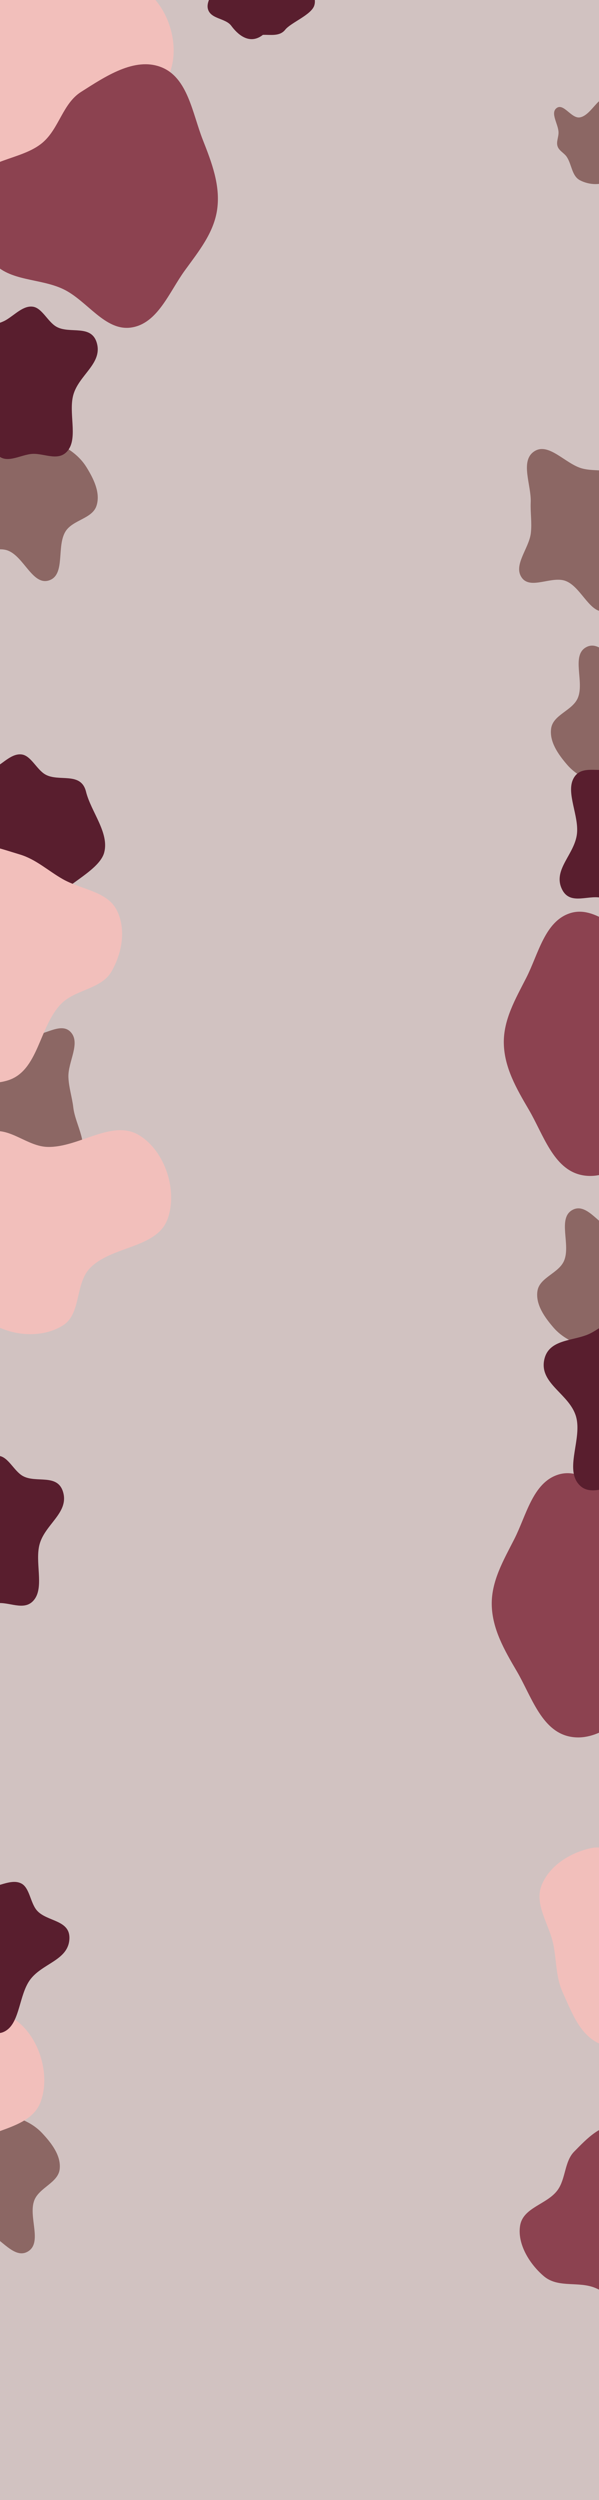 <svg width="1440" height="6002" viewBox="0 0 1440 6002" fill="none" xmlns="http://www.w3.org/2000/svg">
<rect x="0" y="0" width="1440" height="6002" fill="#808080" stroke="none"/>
<g clip-path="url(#clip0_93_142)">
<rect width="1440" height="6002" fill="white"/>
<rect width="1440" height="6002" fill="#8C6764" fill-opacity="0.4"/>
<g clip-path="url(#clip1_93_142)">
<path fill-rule="evenodd" clip-rule="evenodd" d="M1489.18 3232.74C1461.65 3229.66 1434.39 3240.44 1407.77 3232.81C1378.52 3224.44 1350.67 3210.37 1330.77 3187.38C1309.31 3162.59 1286.99 3131.54 1292.06 3099.16C1297.13 3066.8 1342.84 3057.09 1355.9 3027.05C1372.78 2988.25 1339.18 2923.96 1376.76 2904.46C1413.64 2885.31 1445.04 2950.92 1485.65 2959.7C1520.8 2967.31 1565.54 2925.43 1591 2950.81C1617.39 2977.12 1584.99 3023 1586.47 3060.22C1587.47 3085.34 1595.38 3108.19 1598.26 3133.16C1603.04 3174.59 1639.81 3227.14 1608.99 3255.28C1578.36 3283.24 1530.4 3237.34 1489.18 3232.74Z" fill="#8C6764"/>
<path fill-rule="evenodd" clip-rule="evenodd" d="M-58.75 5082.06C-31.125 5084.05 -4.308 5072.21 22.596 5078.78C52.153 5086 80.533 5098.97 101.326 5121.16C123.741 5145.08 147.269 5175.23 143.469 5207.79C139.673 5240.32 94.39 5251.82 82.515 5282.35C67.174 5321.78 103.279 5384.7 66.496 5405.67C30.396 5426.25 -3.561 5361.93 -44.488 5354.75C-79.91 5348.53 -122.968 5392.13 -149.402 5367.77C-176.806 5342.52 -146.233 5295.41 -149.178 5258.27C-151.166 5233.21 -159.967 5210.69 -163.83 5185.85C-170.239 5144.64 -209.042 5093.57 -179.35 5064.25C-149.846 5035.11 -100.121 5079.08 -58.75 5082.06Z" fill="#8C6764"/>
<path fill-rule="evenodd" clip-rule="evenodd" d="M1341.74 3540.29C1403.12 3520.82 1456.59 3587.86 1518.39 3605.94C1577.93 3623.36 1648.66 3603.73 1695.92 3643.9C1746.2 3686.64 1787.69 3757.36 1771.92 3821.44C1756.02 3886.07 1665.15 3895.01 1621.74 3945.46C1587.67 3985.04 1588.56 4045.57 1549.36 4080.07C1497.57 4125.65 1435.33 4183.74 1367.98 4168.78C1300.89 4153.89 1276.98 4071.11 1242.15 4011.87C1212.7 3961.78 1183.27 3910.84 1182.17 3852.74C1181.1 3795.93 1210.34 3746.06 1236.19 3695.44C1265.35 3638.34 1280.62 3559.67 1341.74 3540.29Z" fill="#8C4250"/>
<path fill-rule="evenodd" clip-rule="evenodd" d="M1538.8 5533.98C1500.48 5547.56 1463.09 5501.93 1422.7 5489.82C1383.8 5478.16 1339.51 5491.88 1307.37 5464.6C1273.18 5435.58 1243.27 5387.38 1250.28 5343.48C1257.35 5299.2 1315.03 5292.7 1340.38 5258.01C1360.26 5230.79 1356.8 5189.39 1380.21 5165.62C1411.15 5134.22 1448.16 5094.22 1491.95 5104.17C1535.56 5114.07 1554.8 5170.59 1579.91 5210.97C1601.14 5245.11 1622.4 5279.83 1625.88 5319.57C1629.28 5358.43 1612.97 5392.67 1598.86 5427.4C1582.95 5466.58 1576.95 5520.46 1538.8 5533.98Z" fill="#8C4250"/>
<path fill-rule="evenodd" clip-rule="evenodd" d="M67.18 2758.74C39.654 2755.66 12.392 2766.44 -14.232 2758.81C-43.482 2750.44 -71.331 2736.37 -91.235 2713.38C-112.692 2688.59 -135.016 2657.54 -129.939 2625.16C-124.867 2592.8 -79.166 2583.09 -66.1 2553.05C-49.22 2514.25 -82.823 2449.96 -45.244 2430.46C-8.363 2411.31 23.04 2476.92 63.652 2485.7C98.802 2493.31 143.541 2451.43 168.997 2476.81C195.386 2503.12 162.985 2549 164.467 2586.22C165.468 2611.34 173.377 2634.19 176.26 2659.16C181.043 2700.59 217.808 2753.14 186.985 2781.28C156.359 2809.24 108.401 2763.34 67.18 2758.74Z" fill="#8C6764"/>
<path fill-rule="evenodd" clip-rule="evenodd" d="M52.305 1811.29C74.374 1814.22 88.081 1847.29 108.76 1859.25C141.229 1878.03 194.625 1851.61 206.778 1900.64C218.695 1948.72 263.257 1999.46 250.422 2047C239.169 2088.68 159.847 2123 138.317 2154.22C117.09 2185 81.78 2175.86 52.305 2177C-1.579 2225.39 -48.389 2170.05 -69.579 2137C-91.651 2102.57 -148.685 2107.93 -159.579 2063C-171.233 2014.93 -107.625 1951.59 -99.843 1901.78C-92.325 1853.65 -42.468 1861.37 -11.907 1843.19C9.581 1830.41 29.288 1808.22 52.305 1811.29Z" fill="#591E2E"/>
<path fill-rule="evenodd" clip-rule="evenodd" d="M47.301 2051.28C86.456 2062.93 115.262 2090.3 150.601 2110.45C194.822 2135.67 256.88 2139.63 280.139 2184.04C304.076 2229.74 293.567 2289.04 267.365 2333.4C242.708 2375.15 179.952 2375.49 146.247 2410.75C93.27 2466.17 92.599 2571.31 18.293 2593.94C-53.051 2615.68 -148.288 2575.44 -183.786 2511.3C-220.446 2445.05 -142.095 2369.34 -147.48 2294.37C-151.211 2242.45 -217.855 2205.67 -209.433 2154.3C-200.73 2101.21 -155.947 2054.94 -104.866 2034.44C-56.561 2015.06 -2.764 2036.39 47.301 2051.28Z" fill="#F2BFBB"/>
<path fill-rule="evenodd" clip-rule="evenodd" d="M1522.18 1881.74C1494.65 1878.66 1467.39 1889.44 1440.77 1881.81C1411.52 1873.44 1383.67 1859.37 1363.77 1836.38C1342.31 1811.59 1319.99 1780.54 1325.06 1748.16C1330.13 1715.8 1375.84 1706.09 1388.9 1676.05C1405.78 1637.25 1372.18 1572.96 1409.76 1553.46C1446.64 1534.31 1478.04 1599.91 1518.65 1608.7C1553.8 1616.31 1598.54 1574.43 1624 1599.81C1650.39 1626.12 1617.99 1672 1619.47 1709.22C1620.47 1734.34 1628.38 1757.19 1631.26 1782.16C1636.04 1823.59 1672.81 1876.14 1641.99 1904.28C1611.36 1932.24 1563.4 1886.34 1522.18 1881.74Z" fill="#8C6764"/>
<path fill-rule="evenodd" clip-rule="evenodd" d="M1516.1 2196.04C1493.84 2196.57 1475.16 2166.04 1452.87 2157.44C1417.87 2143.94 1369.24 2178.34 1349.61 2131.8C1330.36 2086.16 1381.76 2050.34 1387.05 2001.38C1391.68 1958.46 1361.38 1904.85 1377.79 1870.66C1393.97 1836.95 1432.21 1852.73 1461.14 1847.02C1491.1 1841.1 1523.84 1807.32 1549.91 1836.67C1577.07 1867.25 1556.6 1931.77 1574.35 1974.46C1593.34 2020.14 1652.26 2032.57 1652.32 2082.99C1652.38 2131.7 1601.93 2131.83 1574.57 2154.54C1555.33 2170.5 1539.31 2195.49 1516.1 2196.04Z" fill="#591E2E"/>
<path fill-rule="evenodd" clip-rule="evenodd" d="M1370.74 2192.29C1432.12 2172.82 1485.59 2239.86 1547.39 2257.94C1606.93 2275.36 1677.66 2255.73 1724.92 2295.9C1775.2 2338.64 1816.69 2409.36 1800.92 2473.44C1785.02 2538.07 1694.15 2547.01 1650.74 2597.46C1616.67 2637.04 1617.56 2697.57 1578.36 2732.07C1526.57 2777.65 1464.33 2835.74 1396.98 2820.78C1329.89 2805.89 1305.98 2723.11 1271.15 2663.87C1241.7 2613.78 1212.27 2562.84 1211.17 2504.74C1210.1 2447.93 1239.34 2398.06 1265.19 2347.44C1294.35 2290.34 1309.62 2211.67 1370.74 2192.29Z" fill="#8C4250"/>
<path fill-rule="evenodd" clip-rule="evenodd" d="M1399.08 1124.58C1425.79 1131.9 1454.4 1125.5 1479.51 1137.17C1507.1 1149.99 1532.43 1168.22 1548.51 1194.03C1565.85 1221.85 1583.07 1256 1573.02 1287.2C1562.98 1318.37 1516.33 1320.85 1498.75 1348.49C1476.04 1384.2 1499.23 1452.93 1459.08 1466.35C1419.67 1479.53 1398.85 1409.84 1360.1 1394.84C1326.56 1381.86 1275.85 1416.27 1254.65 1387.24C1232.68 1357.14 1271.82 1316.87 1276.14 1279.87C1279.06 1254.9 1274.8 1231.1 1275.84 1205.98C1277.56 1164.31 1249.41 1106.68 1284.24 1083.68C1318.84 1060.82 1359.08 1113.62 1399.08 1124.58Z" fill="#8C6764"/>
<path fill-rule="evenodd" clip-rule="evenodd" d="M58.079 1051.58C84.792 1058.9 113.398 1052.5 138.512 1064.17C166.104 1076.99 191.425 1095.22 207.511 1121.03C224.852 1148.85 242.074 1183 232.023 1214.2C221.98 1245.37 175.325 1247.85 157.746 1275.49C135.036 1311.2 158.233 1379.93 118.076 1393.35C78.667 1406.53 57.85 1336.84 19.098 1321.84C-14.442 1308.86 -65.149 1343.27 -86.347 1314.24C-108.323 1284.14 -69.181 1243.87 -64.857 1206.87C-61.938 1181.9 -66.197 1158.1 -65.161 1132.98C-63.442 1091.31 -91.587 1033.68 -56.762 1010.68C-22.16 987.823 18.075 1040.62 58.079 1051.58Z" fill="#8C6764"/>
<path fill-rule="evenodd" clip-rule="evenodd" d="M632.019 -114.844C645.781 -113.25 654.33 -95.299 667.225 -88.806C687.473 -78.611 720.771 -92.956 728.35 -66.341C735.782 -40.241 763.571 -12.7 755.566 13.108C748.549 35.733 699.083 54.363 685.657 71.311C672.42 88.021 650.4 83.056 632.019 83.677C598.417 109.945 569.225 79.903 556.011 61.964C542.247 43.276 506.68 46.185 499.886 21.794C492.619 -4.301 532.285 -38.685 537.138 -65.724C541.826 -91.847 572.918 -87.659 591.976 -97.525C605.376 -104.463 617.665 -116.507 632.019 -114.844Z" fill="#591E2E"/>
<path fill-rule="evenodd" clip-rule="evenodd" d="M-85.253 309.296C-101.796 273.126 -99.874 234.077 -107.583 195.057C-117.23 146.231 -154.323 98.502 -136.046 52.209C-117.236 4.565 -66.002 -27.033 -15.829 -37.347C31.387 -47.053 72.153 -1.663 120.342 -0.494C196.084 1.342 275.333 -67.744 340.271 -28.713C402.62 8.762 433.939 104.611 408.766 172.862C382.77 243.347 275.436 236.495 222.716 290.016C186.197 327.09 201.649 399.869 157.703 427.741C112.289 456.544 48.691 454.613 0.352 431.047C-45.361 408.761 -64.101 355.544 -85.253 309.296Z" fill="#F2BFBB"/>
<path fill-rule="evenodd" clip-rule="evenodd" d="M-91.253 3063.3C-107.796 3027.13 -105.874 2988.08 -113.583 2949.06C-123.23 2900.23 -160.323 2852.5 -142.046 2806.21C-123.236 2758.56 -72.002 2726.97 -21.828 2716.65C25.387 2706.95 66.153 2752.34 114.342 2753.51C190.084 2755.34 269.333 2686.26 334.271 2725.29C396.62 2762.76 427.939 2858.61 402.766 2926.86C376.77 2997.35 269.436 2990.5 216.716 3044.02C180.197 3081.09 195.649 3153.87 151.703 3181.74C106.289 3210.54 42.691 3208.61 -5.648 3185.05C-51.361 3162.76 -70.101 3109.54 -91.253 3063.3Z" fill="#F2BFBB"/>
<path fill-rule="evenodd" clip-rule="evenodd" d="M1352.75 4783.3C1336.2 4747.13 1338.13 4708.08 1330.42 4669.06C1320.77 4620.23 1283.68 4572.5 1301.95 4526.21C1320.76 4478.57 1372 4446.97 1422.17 4436.65C1469.39 4426.95 1510.15 4472.34 1558.34 4473.51C1634.08 4475.34 1713.33 4406.26 1778.27 4445.29C1840.62 4482.76 1871.94 4578.61 1846.77 4646.86C1820.77 4717.35 1713.44 4710.5 1660.72 4764.02C1624.2 4801.09 1639.65 4873.87 1595.7 4901.74C1550.29 4930.54 1486.69 4928.61 1438.35 4905.05C1392.64 4882.76 1373.9 4829.54 1352.75 4783.3Z" fill="#F2BFBB"/>
<path fill-rule="evenodd" clip-rule="evenodd" d="M-396.253 5182.3C-412.796 5146.13 -410.874 5107.08 -418.583 5068.06C-428.23 5019.23 -465.323 4971.5 -447.046 4925.21C-428.236 4877.57 -377.002 4845.97 -326.829 4835.65C-279.613 4825.95 -238.846 4871.34 -190.658 4872.51C-114.916 4874.34 -35.667 4805.26 29.271 4844.29C91.621 4881.76 122.939 4977.61 97.766 5045.86C71.77 5116.35 -35.564 5109.5 -88.284 5163.02C-124.803 5200.09 -109.351 5272.87 -153.297 5300.74C-198.711 5329.54 -262.309 5327.61 -310.648 5304.05C-356.361 5281.76 -375.101 5228.54 -396.253 5182.3Z" fill="#F2BFBB"/>
<path fill-rule="evenodd" clip-rule="evenodd" d="M78.884 736.287C100.952 739.225 114.66 772.292 135.339 784.254C167.807 803.035 221.203 776.609 233.356 825.639C245.274 873.72 188.922 901.105 176.086 948.648C164.834 990.328 186.425 1048 164.896 1079.22C143.669 1110 108.358 1088.47 78.884 1089.61C48.37 1090.79 10.776 1119.07 -10.414 1086.02C-32.486 1051.6 -2.23 991.042 -13.123 946.109C-24.777 898.037 -81.046 876.587 -73.264 826.775C-65.747 778.653 -15.889 786.367 14.671 768.192C36.16 755.412 55.867 733.223 78.884 736.287Z" fill="#591E2E"/>
<path fill-rule="evenodd" clip-rule="evenodd" d="M-2.116 3495.29C19.952 3498.22 33.66 3531.29 54.339 3543.25C86.807 3562.03 140.203 3535.61 152.356 3584.64C164.274 3632.72 107.922 3660.1 95.086 3707.65C83.834 3749.33 105.425 3807 83.895 3838.22C62.669 3869 27.358 3847.47 -2.116 3848.61C-32.63 3849.79 -70.224 3878.07 -91.414 3845.02C-113.486 3810.6 -83.23 3750.04 -94.123 3705.11C-105.777 3657.04 -162.046 3635.59 -154.264 3585.78C-146.747 3537.65 -96.889 3545.37 -66.329 3527.19C-44.84 3514.41 -25.133 3492.22 -2.116 3495.29Z" fill="#591E2E"/>
<path fill-rule="evenodd" clip-rule="evenodd" d="M51.353 4521.87C71.135 4532.09 72.876 4567.84 88.304 4586.08C112.528 4614.72 171.71 4607.87 166.6 4658.12C161.589 4707.4 99.301 4714.16 71.171 4754.58C46.511 4790.02 47.37 4851.59 16.565 4873.71C-13.806 4895.52 -39.775 4863.33 -67.906 4854.46C-97.028 4845.28 -141.961 4859.21 -150.752 4820.94C-159.909 4781.09 -110.989 4734.3 -106.077 4688.33C-100.821 4639.14 -146.547 4599.96 -122.409 4555.7C-99.09 4512.94 -54.762 4537.03 -19.86 4530.23C4.681 4525.46 30.72 4511.22 51.353 4521.87Z" fill="#591E2E"/>
<path fill-rule="evenodd" clip-rule="evenodd" d="M1502.93 3164.32C1531.21 3167.65 1548.78 3205.05 1575.28 3218.58C1616.89 3239.83 1685.32 3209.93 1700.89 3265.4C1716.17 3319.78 1643.95 3350.76 1627.5 3404.54C1613.08 3451.68 1640.75 3516.92 1613.16 3552.23C1585.95 3587.05 1540.7 3562.69 1502.93 3563.98C1463.82 3565.32 1415.64 3597.31 1388.49 3559.93C1360.2 3520.99 1398.98 3452.49 1385.02 3401.66C1370.08 3347.29 1297.97 3323.02 1307.94 3266.68C1317.58 3212.25 1381.47 3220.97 1420.64 3200.41C1448.18 3185.96 1473.43 3160.86 1502.93 3164.32Z" fill="#591E2E"/>
<path fill-rule="evenodd" clip-rule="evenodd" d="M315.89 786.25C252.229 795.935 209.84 721.397 151.601 693.924C95.496 667.458 22.576 675.846 -17.866 628.808C-60.886 578.771 -90.865 502.457 -65.328 441.611C-39.572 380.246 51.589 385.543 102.316 342.463C142.123 308.657 150.657 248.727 194.751 220.742C253.001 183.771 323.514 136.075 387.72 161.321C451.681 186.472 462.42 271.956 487.615 335.899C508.915 389.96 530.069 444.855 522.114 502.413C514.334 558.707 477.692 603.421 444.288 649.397C406.598 701.271 379.282 776.606 315.89 786.25Z" fill="#8C4250"/>
<path fill-rule="evenodd" clip-rule="evenodd" d="M1394.09 281.81C1422.92 276.711 1441.21 221.761 1466.37 236.504C1490.41 250.591 1448.04 288.538 1452.04 315.762C1454.89 335.209 1482.62 343.773 1484.98 363.284C1487.88 387.301 1485.47 416.732 1466.04 431.574C1446.63 446.401 1415.74 444.161 1394.09 432.703C1374.54 422.354 1374.7 395.137 1362.62 376.829C1356.29 367.225 1344.11 362.259 1340.44 351.395C1336.76 340.495 1342.96 329.342 1342.72 317.86C1342.3 297.741 1321.87 270.806 1338.53 259.112C1355.26 247.371 1373.86 285.388 1394.09 281.81Z" fill="#8C6764"/>
</g>
</g>
<defs>
<clipPath id="clip0_93_142">
<rect width="1440" height="6002" fill="white"/>
</clipPath>
<clipPath id="clip1_93_142">
<rect width="1440" height="6002" fill="white"/>
</clipPath>
</defs>
</svg>
